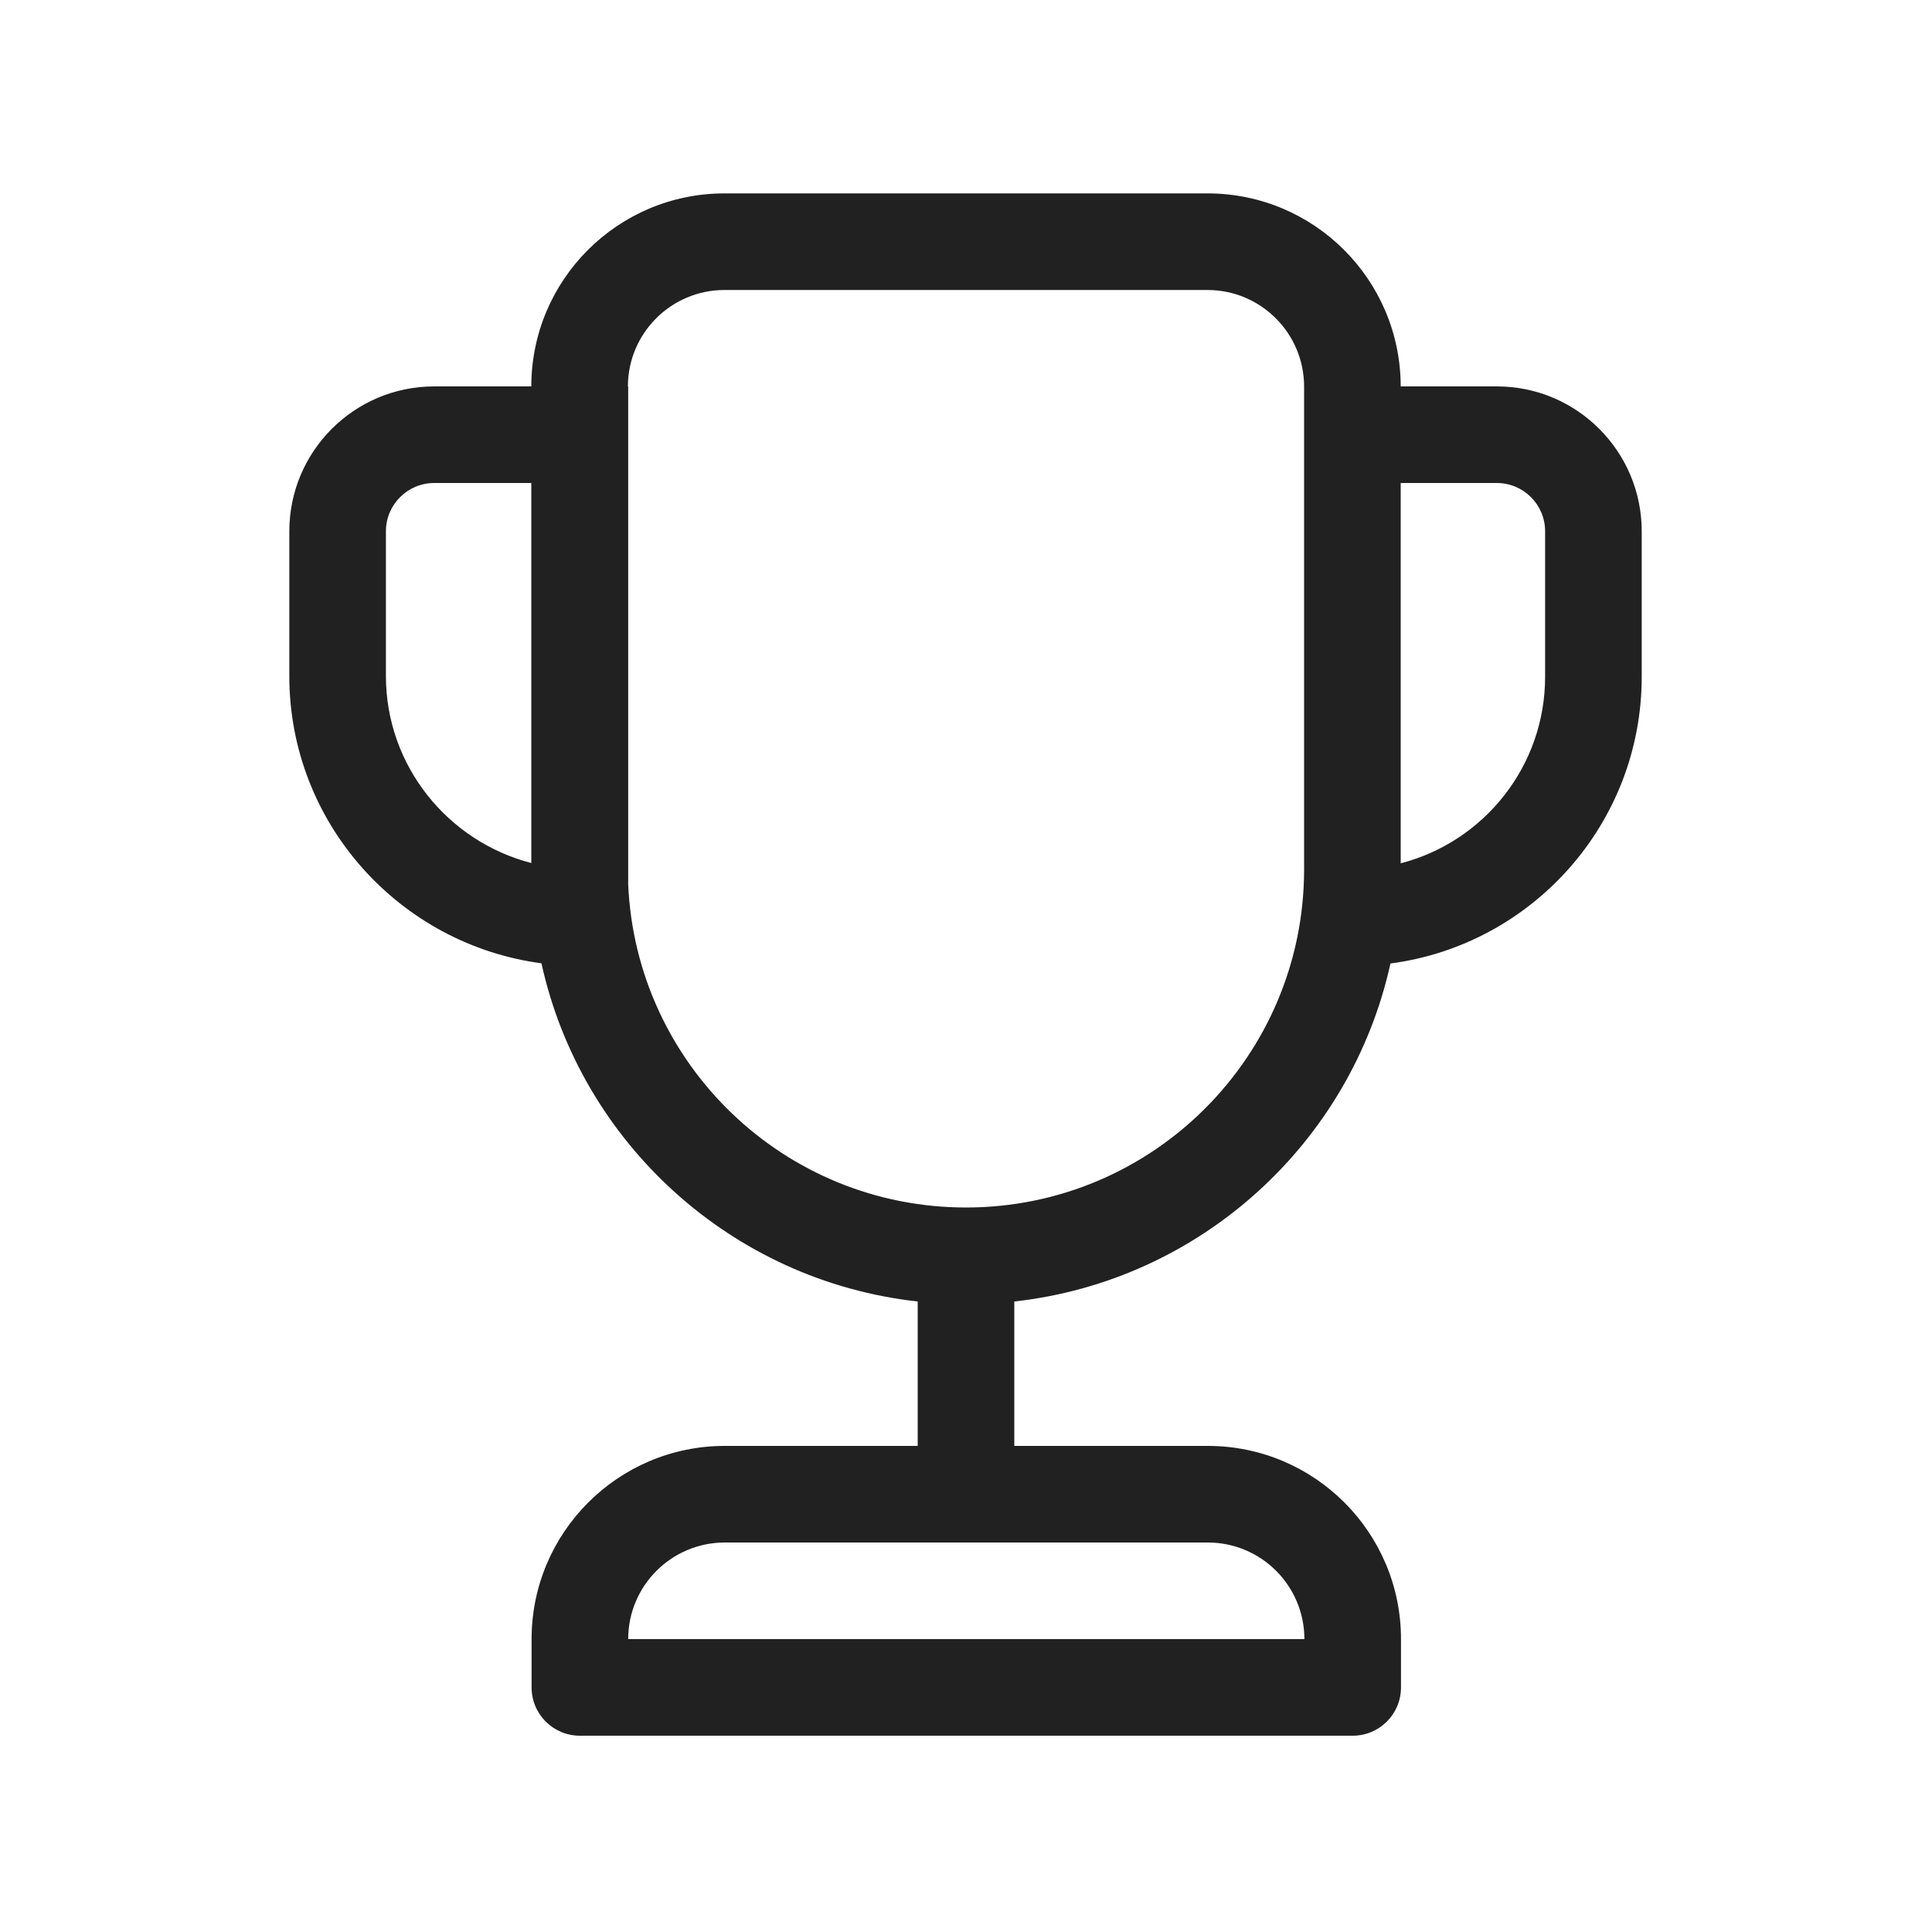 <svg xmlns="http://www.w3.org/2000/svg" width="20" height="20" fill="none" viewBox="0 0 20 20"><path fill="#212121" d="M2.995 6.998C2.995 8.522 4.137 9.777 5.605 9.972C6.014 11.831 7.574 13.26 9.5 13.473V14.968H7.503C6.399 14.968 5.503 15.864 5.503 16.968V17.468C5.503 17.745 5.727 17.968 6.003 17.968H14.003C14.279 17.968 14.503 17.745 14.503 17.468V16.968C14.503 15.864 13.608 14.968 12.503 14.968H10.5V13.473C12.425 13.26 13.984 11.833 14.394 9.974C15.862 9.781 16.995 8.525 16.995 7.005V5.5C16.995 4.672 16.323 4 15.495 4H14.5C14.499 2.896 13.604 2.002 12.5 2.002H7.5C6.396 2.002 5.501 2.896 5.5 4H4.495C3.667 4 2.995 4.672 2.995 5.5V6.998ZM4.495 5H5.5V8.934C4.636 8.711 3.995 7.927 3.995 6.998V5.5C3.995 5.224 4.219 5 4.495 5ZM14.5 5H15.495C15.771 5 15.995 5.224 15.995 5.5V7.005C15.995 7.934 15.36 8.715 14.5 8.937V5ZM13.5 4.002V9C13.5 10.933 11.933 12.5 10 12.5C8.119 12.5 6.585 11.017 6.503 9.156V4H6.5C6.501 3.449 6.948 3.002 7.5 3.002H12.5C13.052 3.002 13.5 3.45 13.5 4.002ZM6.503 16.968C6.503 16.416 6.951 15.968 7.503 15.968H12.503C13.056 15.968 13.503 16.416 13.503 16.968H6.503Z"/></svg>